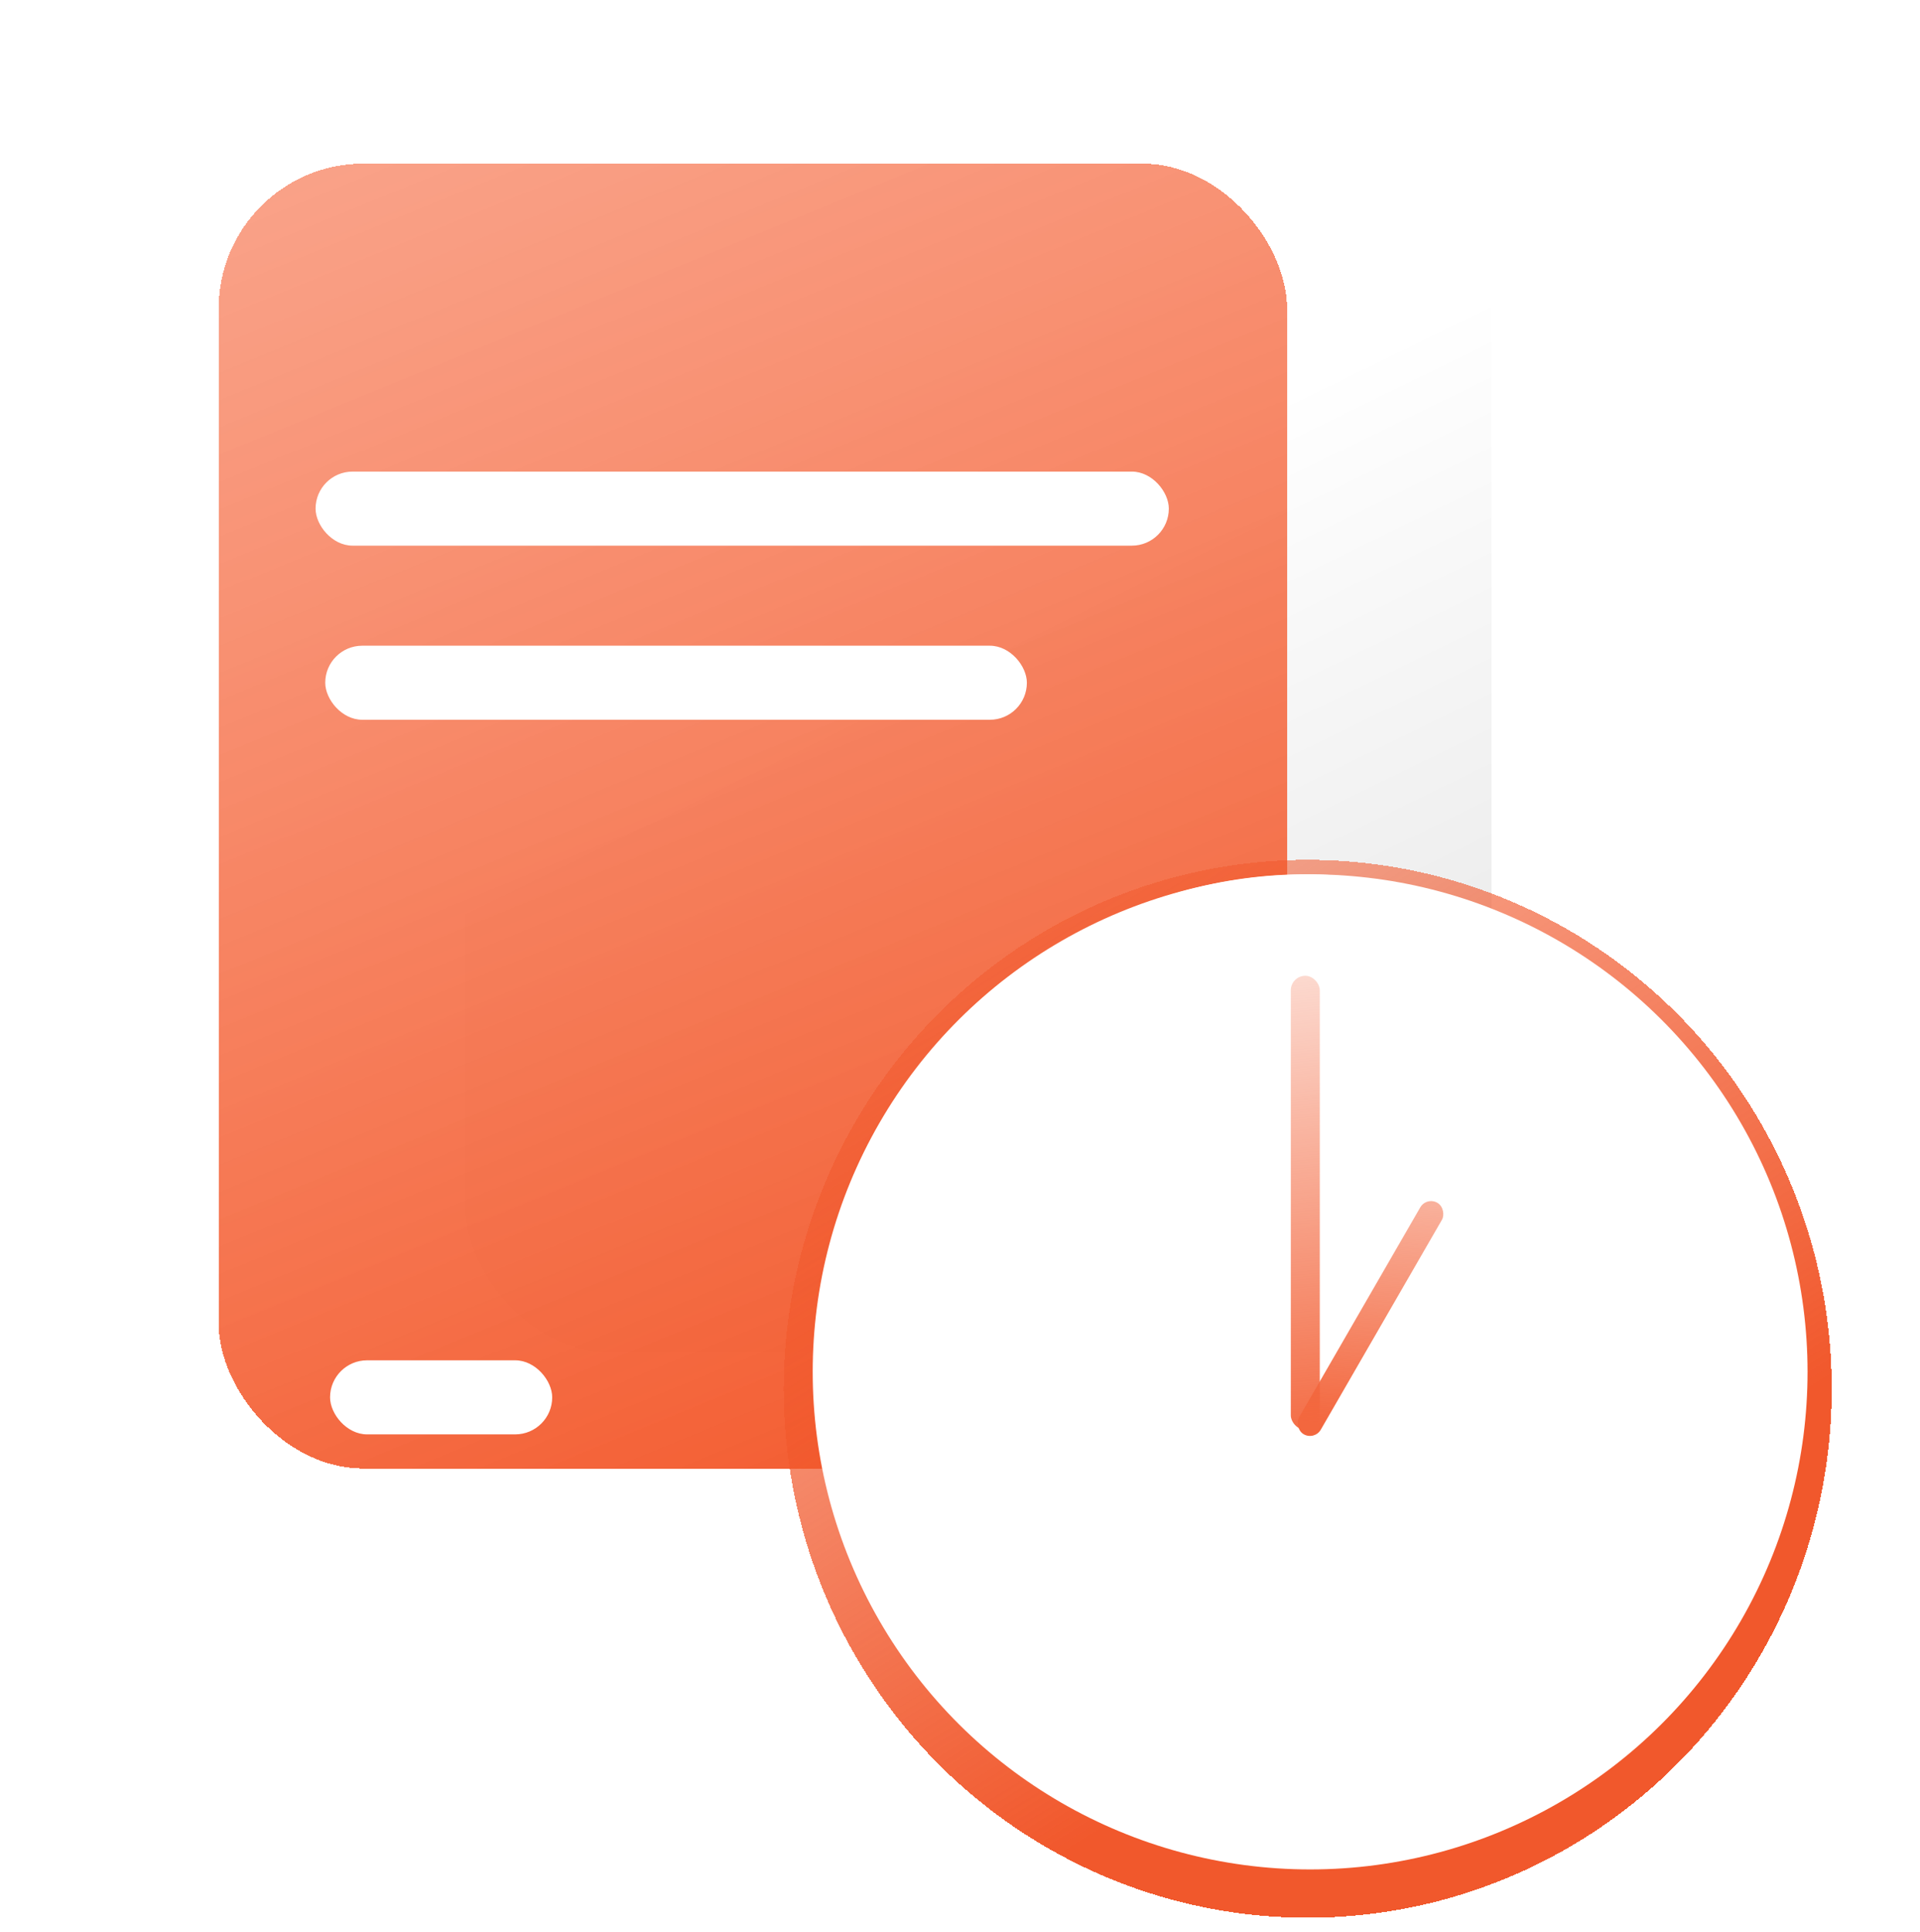 <svg width="327" height="329" viewBox="0 0 327 400" fill="none" xmlns="http://www.w3.org/2000/svg">
<g filter="url(#filter0_d_886_1383)">
<rect x="61.105" y="16" width="212.452" height="259.907" rx="30" fill="url(#paint0_linear_886_1383)"/>
</g>
<g filter="url(#filter1_d_886_1383)">
<rect x="10" y="29.871" width="221.213" height="270.129" rx="30" fill="url(#paint1_linear_886_1383)" shape-rendering="crispEdges"/>
</g>
<g filter="url(#filter2_d_886_1383)">
<rect x="26.062" y="84.627" width="176.679" height="15.332" rx="7.666" fill="white"/>
</g>
<g filter="url(#filter3_d_886_1383)">
<rect x="26.062" y="119.671" width="145.285" height="15.332" rx="7.666" fill="white"/>
</g>
<g filter="url(#filter4_d_886_1383)">
<rect x="26.062" y="268.606" width="45.995" height="15.332" rx="7.666" fill="white"/>
</g>
<g filter="url(#filter5_d_886_1383)">
<ellipse cx="235.5" cy="283.5" rx="109.5" ry="108.5" transform="rotate(-90 235.5 283.5)" fill="url(#paint2_linear_886_1383)" shape-rendering="crispEdges"/>
</g>
<g filter="url(#filter6_d_886_1383)">
<ellipse cx="236" cy="280" rx="103" ry="103" transform="rotate(-90 236 280)" fill="white"/>
</g>
<g filter="url(#filter7_d_886_1383)">
<ellipse cx="235" cy="273" rx="96" ry="95" transform="rotate(-90 235 273)" fill="white"/>
</g>
<rect x="232" y="202" width="6" height="94" rx="3" fill="url(#paint3_linear_886_1383)"/>
<rect x="260.103" y="247.699" width="5.172" height="55.336" rx="2.586" transform="rotate(30 260.103 247.699)" fill="url(#paint4_linear_886_1383)"/>
<defs>
<filter id="filter0_d_886_1383" x="41.105" y="0" width="252.452" height="299.907" filterUnits="userSpaceOnUse" color-interpolation-filters="sRGB">
<feFlood flood-opacity="0" result="BackgroundImageFix"/>
<feColorMatrix in="SourceAlpha" type="matrix" values="0 0 0 0 0 0 0 0 0 0 0 0 0 0 0 0 0 0 127 0" result="hardAlpha"/>
<feOffset dy="4"/>
<feGaussianBlur stdDeviation="10"/>
<feComposite in2="hardAlpha" operator="out"/>
<feColorMatrix type="matrix" values="0 0 0 0 0 0 0 0 0 0 0 0 0 0 0 0 0 0 0.25 0"/>
<feBlend mode="normal" in2="BackgroundImageFix" result="effect1_dropShadow_886_1383"/>
<feBlend mode="normal" in="SourceGraphic" in2="effect1_dropShadow_886_1383" result="shape"/>
</filter>
<filter id="filter1_d_886_1383" x="0" y="23.871" width="241.213" height="290.129" filterUnits="userSpaceOnUse" color-interpolation-filters="sRGB">
<feFlood flood-opacity="0" result="BackgroundImageFix"/>
<feColorMatrix in="SourceAlpha" type="matrix" values="0 0 0 0 0 0 0 0 0 0 0 0 0 0 0 0 0 0 127 0" result="hardAlpha"/>
<feOffset dy="4"/>
<feGaussianBlur stdDeviation="5"/>
<feComposite in2="hardAlpha" operator="out"/>
<feColorMatrix type="matrix" values="0 0 0 0 0 0 0 0 0 0 0 0 0 0 0 0 0 0 0.25 0"/>
<feBlend mode="normal" in2="BackgroundImageFix" result="effect1_dropShadow_886_1383"/>
<feBlend mode="normal" in="SourceGraphic" in2="effect1_dropShadow_886_1383" result="shape"/>
</filter>
<filter id="filter2_d_886_1383" x="17.062" y="84.627" width="202.679" height="41.332" filterUnits="userSpaceOnUse" color-interpolation-filters="sRGB">
<feFlood flood-opacity="0" result="BackgroundImageFix"/>
<feColorMatrix in="SourceAlpha" type="matrix" values="0 0 0 0 0 0 0 0 0 0 0 0 0 0 0 0 0 0 127 0" result="hardAlpha"/>
<feOffset dx="4" dy="13"/>
<feGaussianBlur stdDeviation="6.5"/>
<feComposite in2="hardAlpha" operator="out"/>
<feColorMatrix type="matrix" values="0 0 0 0 0 0 0 0 0 0 0 0 0 0 0 0 0 0 0.23 0"/>
<feBlend mode="normal" in2="BackgroundImageFix" result="effect1_dropShadow_886_1383"/>
<feBlend mode="normal" in="SourceGraphic" in2="effect1_dropShadow_886_1383" result="shape"/>
</filter>
<filter id="filter3_d_886_1383" x="19.062" y="119.671" width="171.285" height="42.332" filterUnits="userSpaceOnUse" color-interpolation-filters="sRGB">
<feFlood flood-opacity="0" result="BackgroundImageFix"/>
<feColorMatrix in="SourceAlpha" type="matrix" values="0 0 0 0 0 0 0 0 0 0 0 0 0 0 0 0 0 0 127 0" result="hardAlpha"/>
<feOffset dx="6" dy="14"/>
<feGaussianBlur stdDeviation="6.5"/>
<feComposite in2="hardAlpha" operator="out"/>
<feColorMatrix type="matrix" values="0 0 0 0 0 0 0 0 0 0 0 0 0 0 0 0 0 0 0.25 0"/>
<feBlend mode="normal" in2="BackgroundImageFix" result="effect1_dropShadow_886_1383"/>
<feBlend mode="normal" in="SourceGraphic" in2="effect1_dropShadow_886_1383" result="shape"/>
</filter>
<filter id="filter4_d_886_1383" x="20.062" y="268.606" width="71.995" height="41.332" filterUnits="userSpaceOnUse" color-interpolation-filters="sRGB">
<feFlood flood-opacity="0" result="BackgroundImageFix"/>
<feColorMatrix in="SourceAlpha" type="matrix" values="0 0 0 0 0 0 0 0 0 0 0 0 0 0 0 0 0 0 127 0" result="hardAlpha"/>
<feOffset dx="7" dy="13"/>
<feGaussianBlur stdDeviation="6.5"/>
<feComposite in2="hardAlpha" operator="out"/>
<feColorMatrix type="matrix" values="0 0 0 0 0 0 0 0 0 0 0 0 0 0 0 0 0 0 0.25 0"/>
<feBlend mode="normal" in2="BackgroundImageFix" result="effect1_dropShadow_886_1383"/>
<feBlend mode="normal" in="SourceGraphic" in2="effect1_dropShadow_886_1383" result="shape"/>
</filter>
<filter id="filter5_d_886_1383" x="118" y="169" width="235" height="237" filterUnits="userSpaceOnUse" color-interpolation-filters="sRGB">
<feFlood flood-opacity="0" result="BackgroundImageFix"/>
<feColorMatrix in="SourceAlpha" type="matrix" values="0 0 0 0 0 0 0 0 0 0 0 0 0 0 0 0 0 0 127 0" result="hardAlpha"/>
<feOffset dy="4"/>
<feGaussianBlur stdDeviation="4.5"/>
<feComposite in2="hardAlpha" operator="out"/>
<feColorMatrix type="matrix" values="0 0 0 0 0 0 0 0 0 0 0 0 0 0 0 0 0 0 0.25 0"/>
<feBlend mode="normal" in2="BackgroundImageFix" result="effect1_dropShadow_886_1383"/>
<feBlend mode="normal" in="SourceGraphic" in2="effect1_dropShadow_886_1383" result="shape"/>
</filter>
<filter id="filter6_d_886_1383" x="124" y="172" width="224" height="224" filterUnits="userSpaceOnUse" color-interpolation-filters="sRGB">
<feFlood flood-opacity="0" result="BackgroundImageFix"/>
<feColorMatrix in="SourceAlpha" type="matrix" values="0 0 0 0 0 0 0 0 0 0 0 0 0 0 0 0 0 0 127 0" result="hardAlpha"/>
<feOffset dy="4"/>
<feGaussianBlur stdDeviation="4.5"/>
<feComposite in2="hardAlpha" operator="out"/>
<feColorMatrix type="matrix" values="0 0 0 0 0 0 0 0 0 0 0 0 0 0 0 0 0 0 0.25 0"/>
<feBlend mode="normal" in2="BackgroundImageFix" result="effect1_dropShadow_886_1383"/>
<feBlend mode="normal" in="SourceGraphic" in2="effect1_dropShadow_886_1383" result="shape"/>
</filter>
<filter id="filter7_d_886_1383" x="131" y="172" width="208" height="210" filterUnits="userSpaceOnUse" color-interpolation-filters="sRGB">
<feFlood flood-opacity="0" result="BackgroundImageFix"/>
<feColorMatrix in="SourceAlpha" type="matrix" values="0 0 0 0 0 0 0 0 0 0 0 0 0 0 0 0 0 0 127 0" result="hardAlpha"/>
<feOffset dy="4"/>
<feGaussianBlur stdDeviation="4.5"/>
<feComposite in2="hardAlpha" operator="out"/>
<feColorMatrix type="matrix" values="0 0 0 0 0 0 0 0 0 0 0 0 0 0 0 0 0 0 0.16 0"/>
<feBlend mode="normal" in2="BackgroundImageFix" result="effect1_dropShadow_886_1383"/>
<feBlend mode="normal" in="SourceGraphic" in2="effect1_dropShadow_886_1383" result="shape"/>
</filter>
<linearGradient id="paint0_linear_886_1383" x1="246.18" y1="287.224" x2="160.141" y2="111.392" gradientUnits="userSpaceOnUse">
<stop stop-color="#E1E1E1"/>
<stop offset="1" stop-color="white"/>
</linearGradient>
<linearGradient id="paint1_linear_886_1383" x1="231.213" y1="330.298" x2="-87.421" y2="-447.445" gradientUnits="userSpaceOnUse">
<stop stop-color="#F24E1E"/>
<stop offset="1" stop-color="#FFC5B4" stop-opacity="0.37"/>
</linearGradient>
<linearGradient id="paint2_linear_886_1383" x1="179.288" y1="297.557" x2="463.499" y2="120.587" gradientUnits="userSpaceOnUse">
<stop stop-color="#F1582C"/>
<stop offset="1" stop-color="#F1582C" stop-opacity="0"/>
</linearGradient>
<linearGradient id="paint3_linear_886_1383" x1="213.143" y1="304.246" x2="200.717" y2="171.674" gradientUnits="userSpaceOnUse">
<stop stop-color="#F3673E"/>
<stop offset="1" stop-color="#F3673E" stop-opacity="0"/>
</linearGradient>
<linearGradient id="paint4_linear_886_1383" x1="263.8" y1="299.962" x2="221.423" y2="211.654" gradientUnits="userSpaceOnUse">
<stop stop-color="#F3673E"/>
<stop offset="1" stop-color="#F3673E" stop-opacity="0"/>
</linearGradient>
</defs>
</svg>
